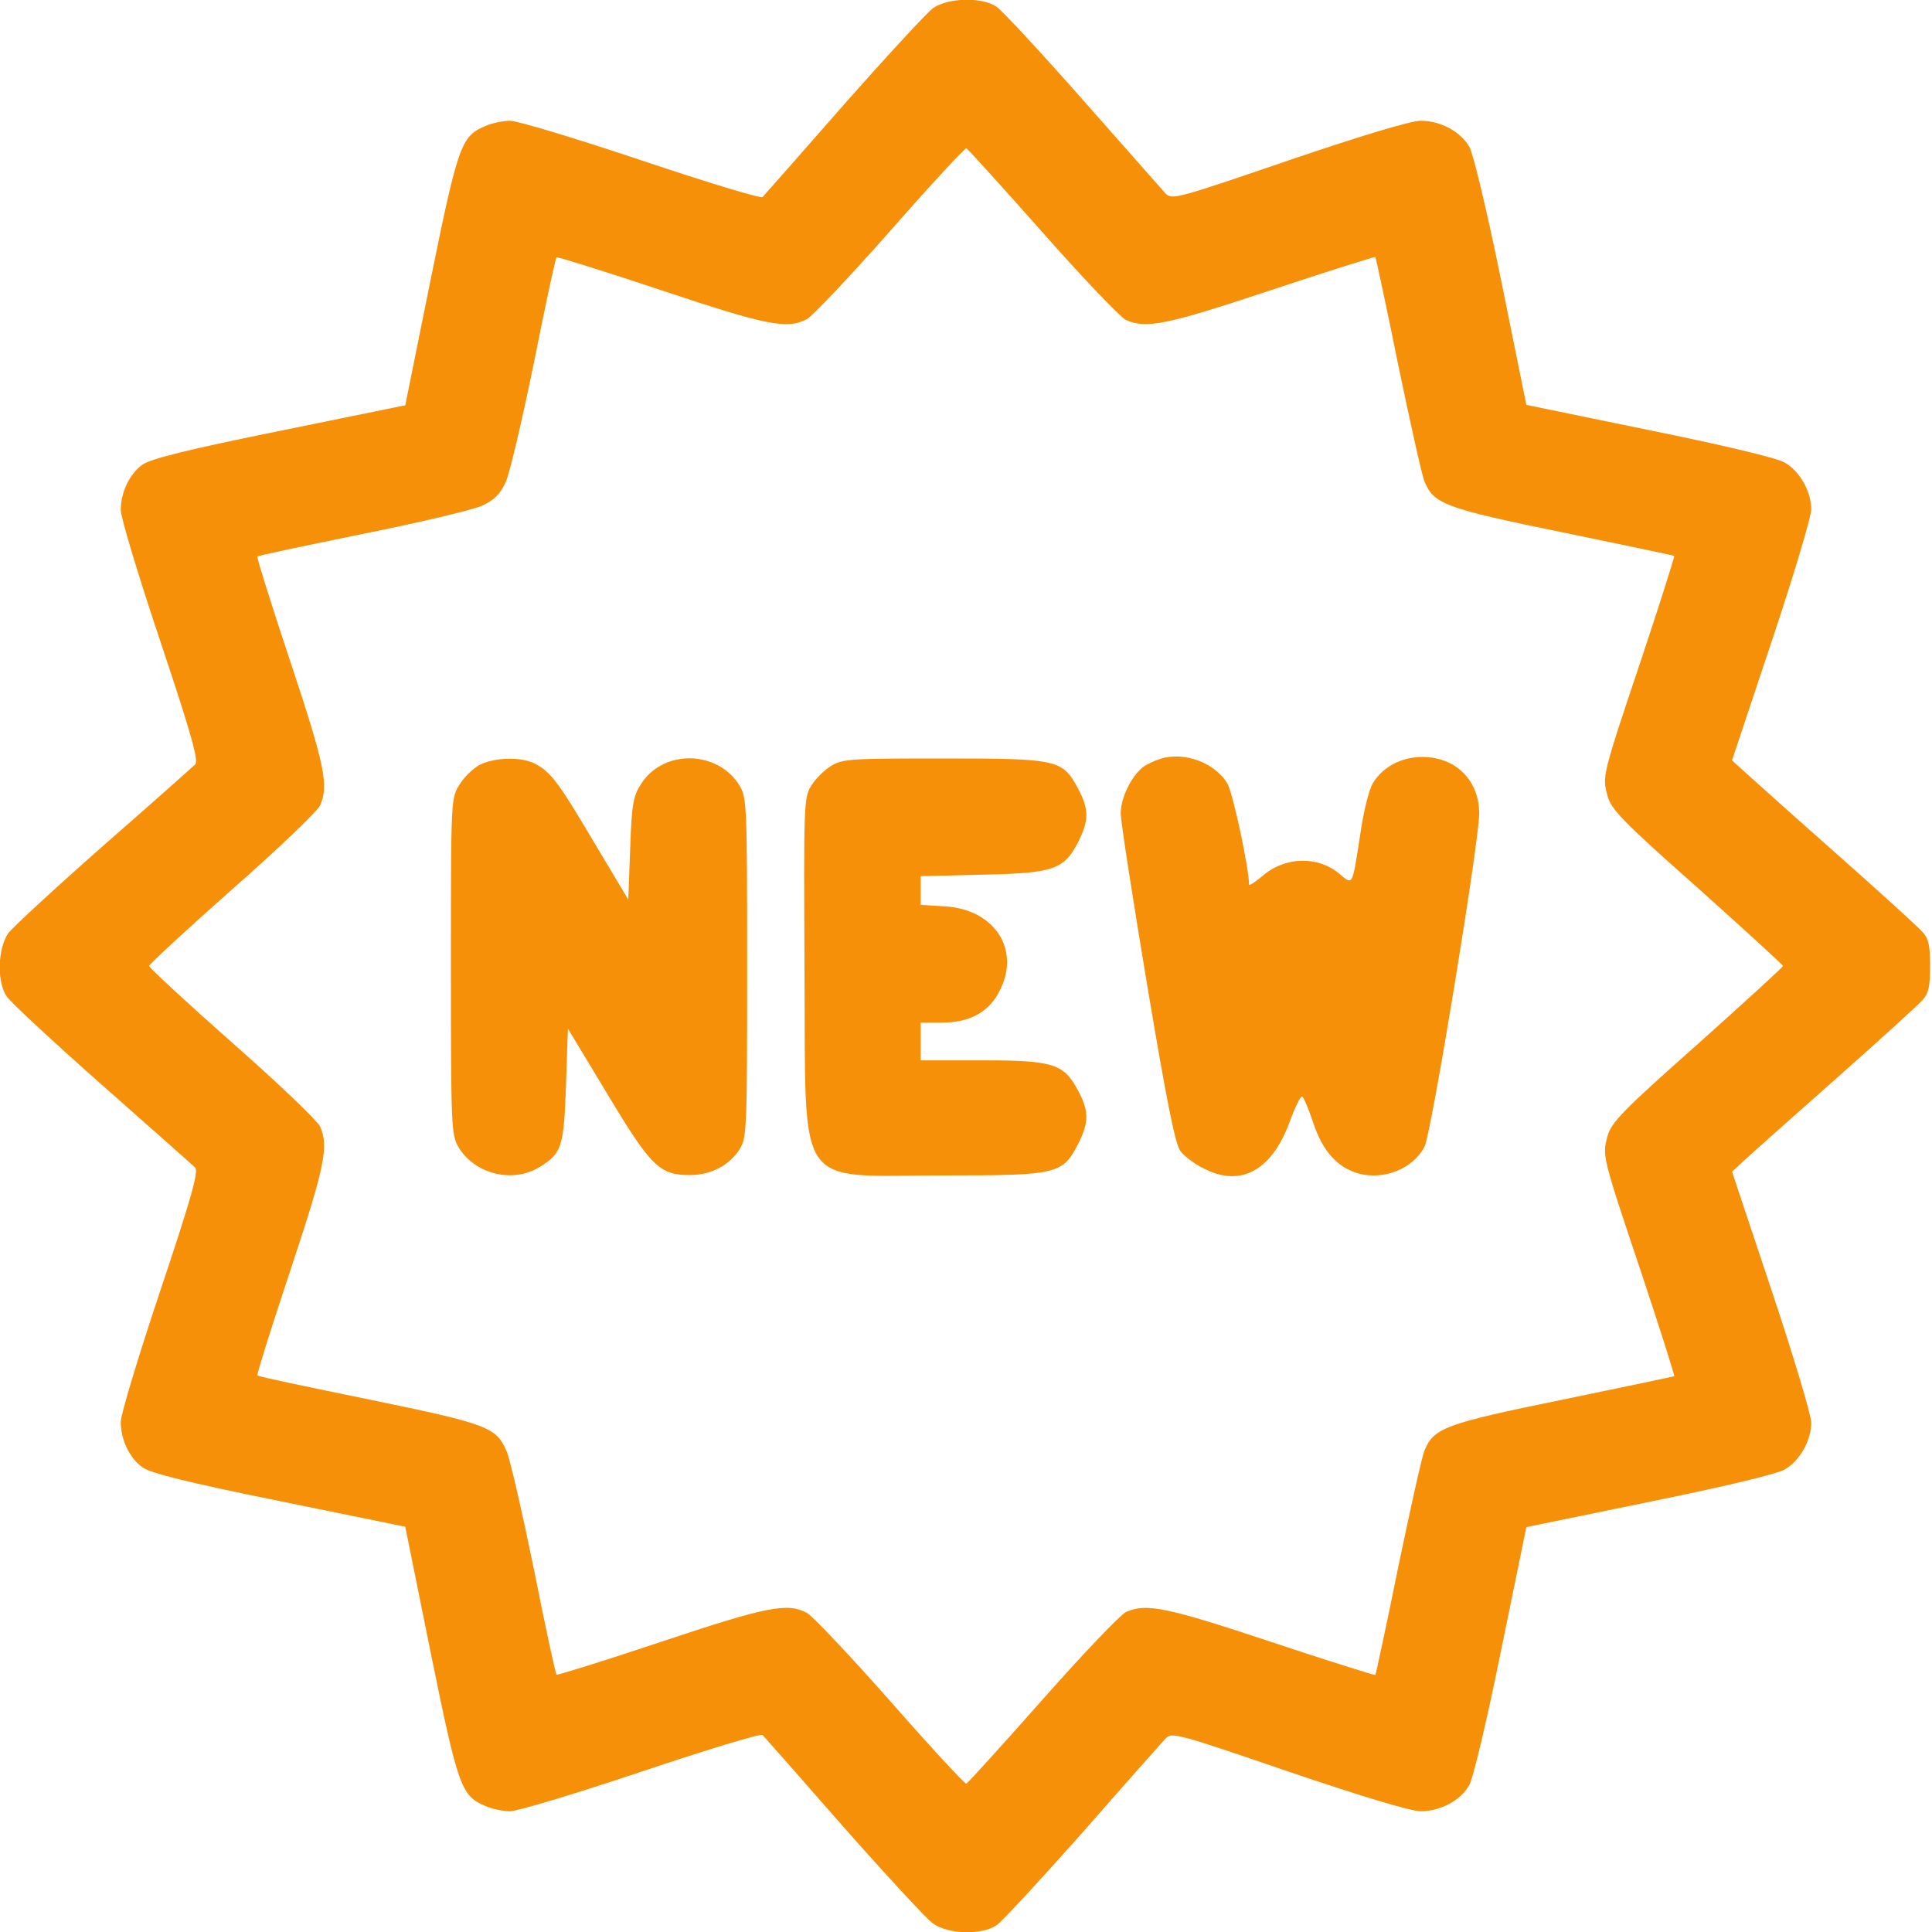 <?xml version="1.0" standalone="no"?>
<!DOCTYPE svg PUBLIC "-//W3C//DTD SVG 20010904//EN"
 "http://www.w3.org/TR/2001/REC-SVG-20010904/DTD/svg10.dtd">
<svg version="1.0" xmlns="http://www.w3.org/2000/svg"
 width="512pt" height="512pt" viewBox="0 0 512 512"
 preserveAspectRatio="xMidYMid meet">
<g transform="translate(0,512) scale(0.1,-0.1)"
fill="#f79009" stroke="none">
<path d="M2472 5098 c-17 -13 -124 -129 -238 -258 -113 -129 -209 -238 -213
-242 -4 -5 -148 39 -321 97 -173 58 -329 105 -348 105 -18 0 -48 -6 -66 -14
-64 -27 -72 -50 -145 -408 l-67 -332 -333 -68 c-247 -50 -341 -74 -363 -89
-35 -25 -58 -74 -58 -121 0 -19 47 -175 105 -348 83 -248 102 -317 92 -326 -6
-6 -115 -103 -242 -214 -126 -111 -240 -216 -253 -233 -28 -40 -31 -129 -4
-168 9 -14 123 -120 252 -234 129 -114 241 -213 247 -219 10 -9 -9 -78 -92
-326 -58 -173 -105 -329 -105 -348 0 -47 23 -96 58 -121 22 -15 116 -39 363
-89 l333 -68 67 -332 c73 -358 81 -381 145 -408 18 -8 48 -14 66 -14 19 0 175
47 348 105 173 58 317 102 321 97 4 -4 100 -113 213 -242 114 -129 221 -245
238 -257 39 -29 130 -32 169 -5 14 9 117 121 229 247 111 127 210 238 219 248
17 17 31 13 326 -88 194 -66 324 -105 350 -105 51 0 105 28 128 68 11 18 47
171 85 358 l67 327 326 67 c197 40 340 74 359 86 40 23 70 77 70 124 0 19 -47
177 -105 350 l-105 315 23 21 c12 12 121 109 242 216 121 107 229 205 240 218
16 17 20 36 20 90 0 54 -4 73 -20 90 -11 13 -119 111 -240 218 -121 107 -230
205 -242 216 l-23 21 105 315 c58 173 105 331 105 350 0 47 -30 101 -70 124
-19 12 -162 46 -359 86 l-326 67 -66 326 c-39 192 -75 340 -85 358 -24 41 -77
69 -129 69 -26 0 -156 -39 -350 -105 -295 -101 -309 -105 -326 -88 -9 10 -108
122 -219 248 -112 127 -215 238 -229 247 -39 27 -130 24 -169 -4z m290 -593
c107 -121 207 -226 222 -233 54 -24 107 -13 384 79 150 50 275 89 277 88 1 -2
29 -130 60 -284 32 -154 63 -294 70 -311 25 -60 54 -71 367 -135 160 -33 293
-61 295 -62 1 -2 -37 -123 -86 -270 -106 -316 -105 -314 -91 -366 10 -36 38
-66 238 -243 125 -112 227 -205 227 -208 0 -3 -102 -96 -227 -208 -200 -177
-228 -207 -238 -243 -14 -52 -15 -50 91 -366 49 -147 87 -268 86 -270 -2 -1
-135 -29 -295 -62 -313 -64 -342 -75 -367 -135 -7 -17 -38 -157 -70 -311 -31
-154 -59 -282 -60 -284 -2 -1 -127 38 -277 88 -277 92 -330 103 -384 79 -15
-7 -115 -112 -222 -233 -107 -121 -198 -221 -201 -222 -3 -2 -94 96 -201 218
-107 121 -207 227 -222 235 -52 27 -105 17 -386 -77 -150 -50 -275 -89 -277
-87 -3 2 -30 128 -60 279 -31 151 -63 291 -72 312 -28 65 -48 73 -364 138
-161 33 -295 61 -297 64 -2 2 37 127 87 277 92 277 103 330 79 383 -7 15 -111
115 -233 222 -121 107 -220 199 -220 203 0 4 99 96 220 203 122 107 226 207
233 222 24 53 13 106 -79 383 -50 150 -89 275 -87 277 2 3 128 29 279 60 150
30 293 64 317 75 32 15 47 30 62 62 11 24 44 166 75 317 30 151 57 277 60 279
2 2 127 -37 277 -87 281 -94 334 -104 386 -77 15 8 115 114 222 235 107 122
198 220 201 218 3 -1 94 -101 201 -222z"/>
<path d="M3075 3109 c-16 -5 -37 -15 -46 -22 -31 -24 -59 -82 -59 -122 0 -22
32 -227 70 -455 51 -304 74 -421 88 -440 10 -14 39 -36 65 -48 95 -48 177 -4
224 123 15 41 30 72 34 69 4 -2 17 -33 29 -69 25 -76 65 -120 121 -135 67 -18
144 13 174 71 18 33 145 809 145 883 0 88 -62 150 -151 150 -55 0 -106 -27
-131 -70 -10 -16 -25 -77 -33 -134 -22 -141 -19 -136 -55 -106 -58 49 -146 46
-205 -6 -19 -16 -35 -26 -35 -22 0 44 -43 243 -57 267 -33 56 -115 86 -178 66z"/>
<path d="M1273 3094 c-18 -9 -43 -33 -55 -53 -23 -36 -23 -37 -23 -481 0 -430
1 -446 20 -480 43 -72 145 -97 216 -52 58 36 63 52 69 216 l5 150 105 -174
c116 -193 138 -214 219 -214 55 0 105 26 132 70 18 30 19 54 19 480 0 430 -1
450 -20 482 -58 95 -204 97 -262 3 -20 -31 -24 -53 -28 -171 l-5 -134 -89 149
c-96 162 -116 189 -158 211 -36 19 -105 17 -145 -2z"/>
<path d="M2202 3090 c-18 -11 -41 -34 -52 -52 -20 -32 -20 -48 -18 -488 4
-596 -30 -545 368 -545 304 0 316 3 358 85 28 56 28 86 -1 140 -38 71 -65 80
-254 80 l-163 0 0 50 0 50 56 0 c76 0 127 29 155 88 53 108 -17 212 -146 220
l-65 4 0 38 0 38 163 4 c189 4 217 13 255 88 28 56 28 86 -1 140 -41 77 -53
80 -357 80 -247 0 -267 -1 -298 -20z"/>
</g>
</svg>
